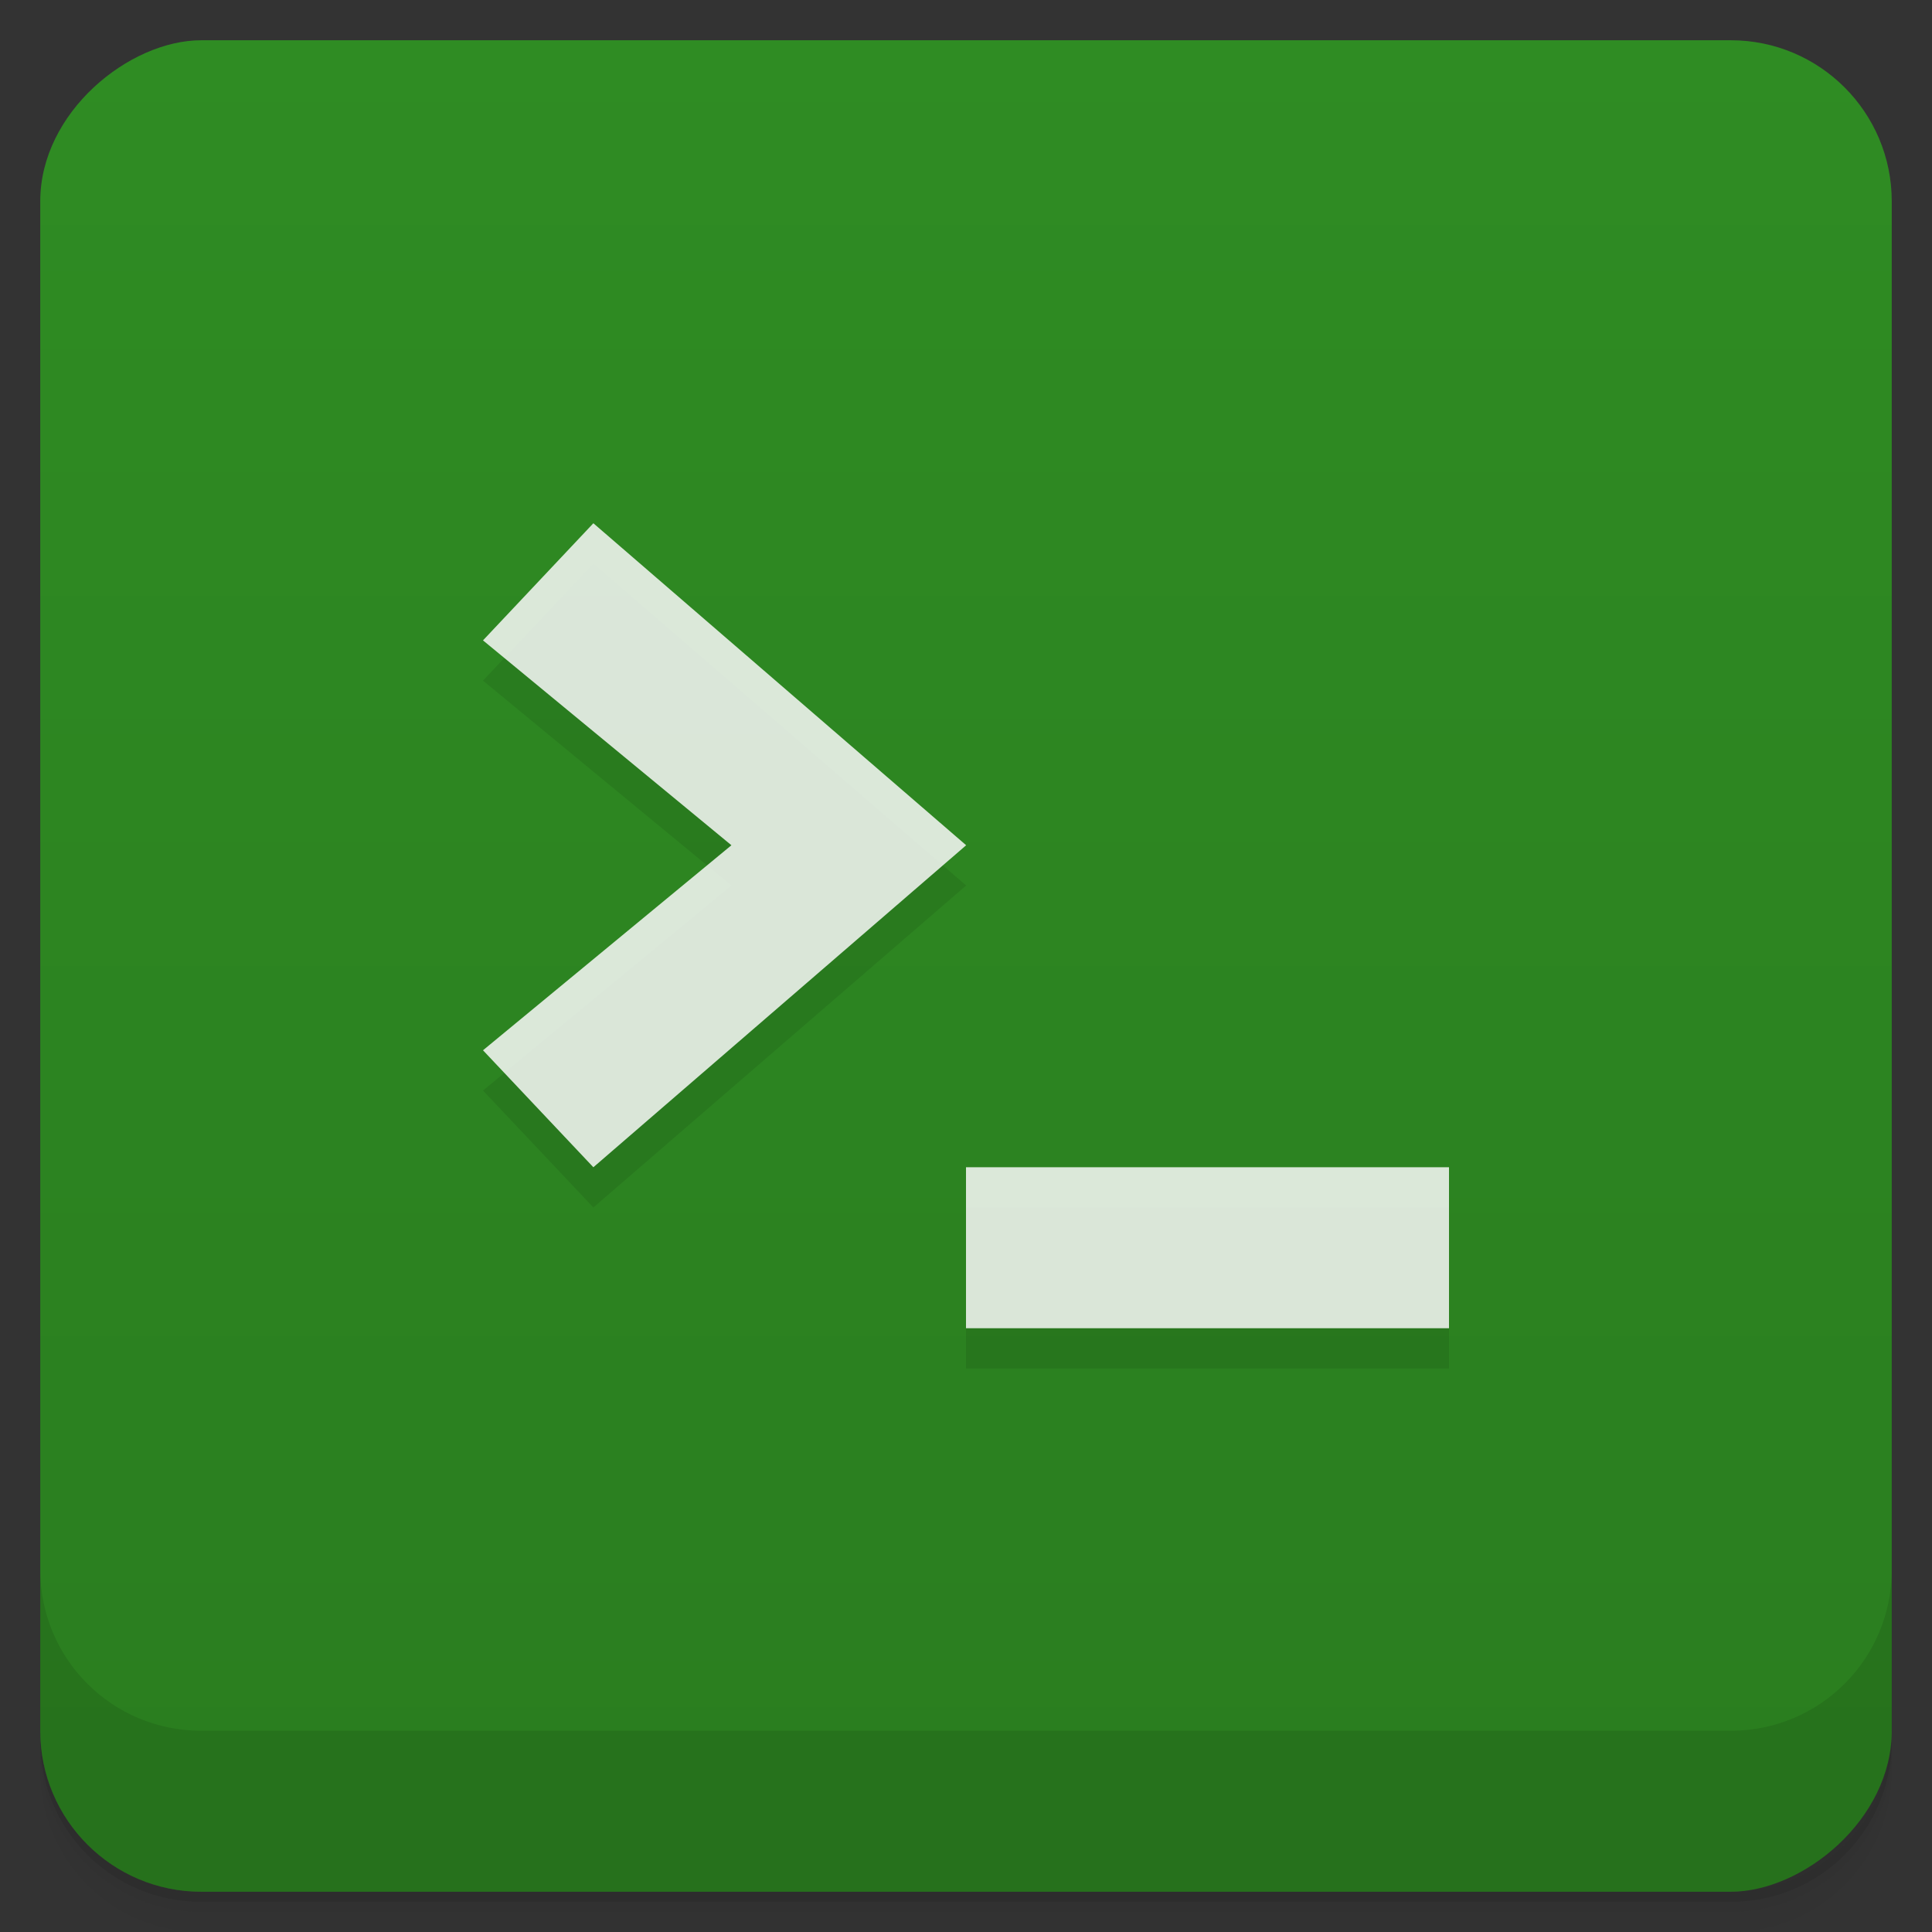 <svg id="svg36257" version="1.1" viewBox="0 0 48 48" xmlns="http://www.w3.org/2000/svg">
 <rect x="0" y="0" width="48" height="48" fill="#333333" stroke="none"/>
 <defs id="defs36213">
  <linearGradient id="linearGradient3764" x1="1" x2="47" gradientTransform="translate(-48 .002)" gradientUnits="userSpaceOnUse">
   <stop id="stop36198" stop-color="#2a7d1f" offset="0"/>
   <stop id="stop36200" stop-color="#2f8c23" offset="1"/>
  </linearGradient>
  <clipPath id="clipPath-199605777">
   <g id="g36205" transform="translate(0 -1004.4)">
    <rect id="rect36203" x="1" y="1005.4" width="46" height="46" rx="4" fill="#1890d0"/>
   </g>
  </clipPath>
  <clipPath id="clipPath-212333577">
   <g id="g36210" transform="translate(0 -1004.4)">
    <rect id="rect36208" x="1" y="1005.4" width="46" height="46" rx="4" fill="#1890d0"/>
   </g>
  </clipPath>
 </defs>
 <g id="g36221">
  <path id="path36215" d="m1 43v0.25c0 2.216 1.784 4 4 4h38c2.216 0 4-1.784 4-4v-0.25c0 2.216-1.784 4-4 4h-38c-2.216 0-4-1.784-4-4zm0 0.5v0.5c0 2.216 1.784 4 4 4h38c2.216 0 4-1.784 4-4v-0.5c0 2.216-1.784 4-4 4h-38c-2.216 0-4-1.784-4-4z" opacity=".02"/>
  <path id="path36217" d="m1 43.25v0.25c0 2.216 1.784 4 4 4h38c2.216 0 4-1.784 4-4v-0.25c0 2.216-1.784 4-4 4h-38c-2.216 0-4-1.784-4-4z" opacity=".05"/>
  <path id="path36219" d="m1 43v0.25c0 2.216 1.784 4 4 4h38c2.216 0 4-1.784 4-4v-0.25c0 2.216-1.784 4-4 4h-38c-2.216 0-4-1.784-4-4z" opacity=".1"/>
 </g>
 <g id="g36225">
  <rect id="rect36223" transform="rotate(-90)" x="-47" y="1" width="46" height="46" rx="4" fill="url(#linearGradient3764)"/>
 </g>
 <g id="g36237">
  <g id="g36235" clip-path="url(#clipPath-199605777)">
   <g id="g36233" opacity=".1">
    <g id="g36231" fill-opacity=".851">
     <path id="path36227" d="m36 34v-4h-12v4"/>
     <path id="path36229" d="m14.742 30-2.742-2.906 6.172-5.094-6.172-5.09 2.742-2.91 9.262 8"/>
    </g>
   </g>
  </g>
 </g>
 <g id="g36249">
  <g id="g36247" clip-path="url(#clipPath-212333577)">
   <g id="g36245" transform="translate(0,-1)">
    <g id="g36243" fill="#f9f9f9" fill-opacity=".851">
     <path id="path36239" d="m36 34v-4h-12v4"/>
     <path id="path36241" d="m14.742 30-2.742-2.906 6.172-5.094-6.172-5.09 2.742-2.91 9.262 8"/>
    </g>
   </g>
  </g>
 </g>
 <g id="g36255">
  <g id="g36253" transform="translate(0 -1004.4)">
   <path id="path36251" d="m1 1043.4v4c0 2.216 1.784 4 4 4h38c2.216 0 4-1.784 4-4v-4c0 2.216-1.784 4-4 4h-38c-2.216 0-4-1.784-4-4z" opacity=".1"/>
  </g>
 </g>
</svg>

